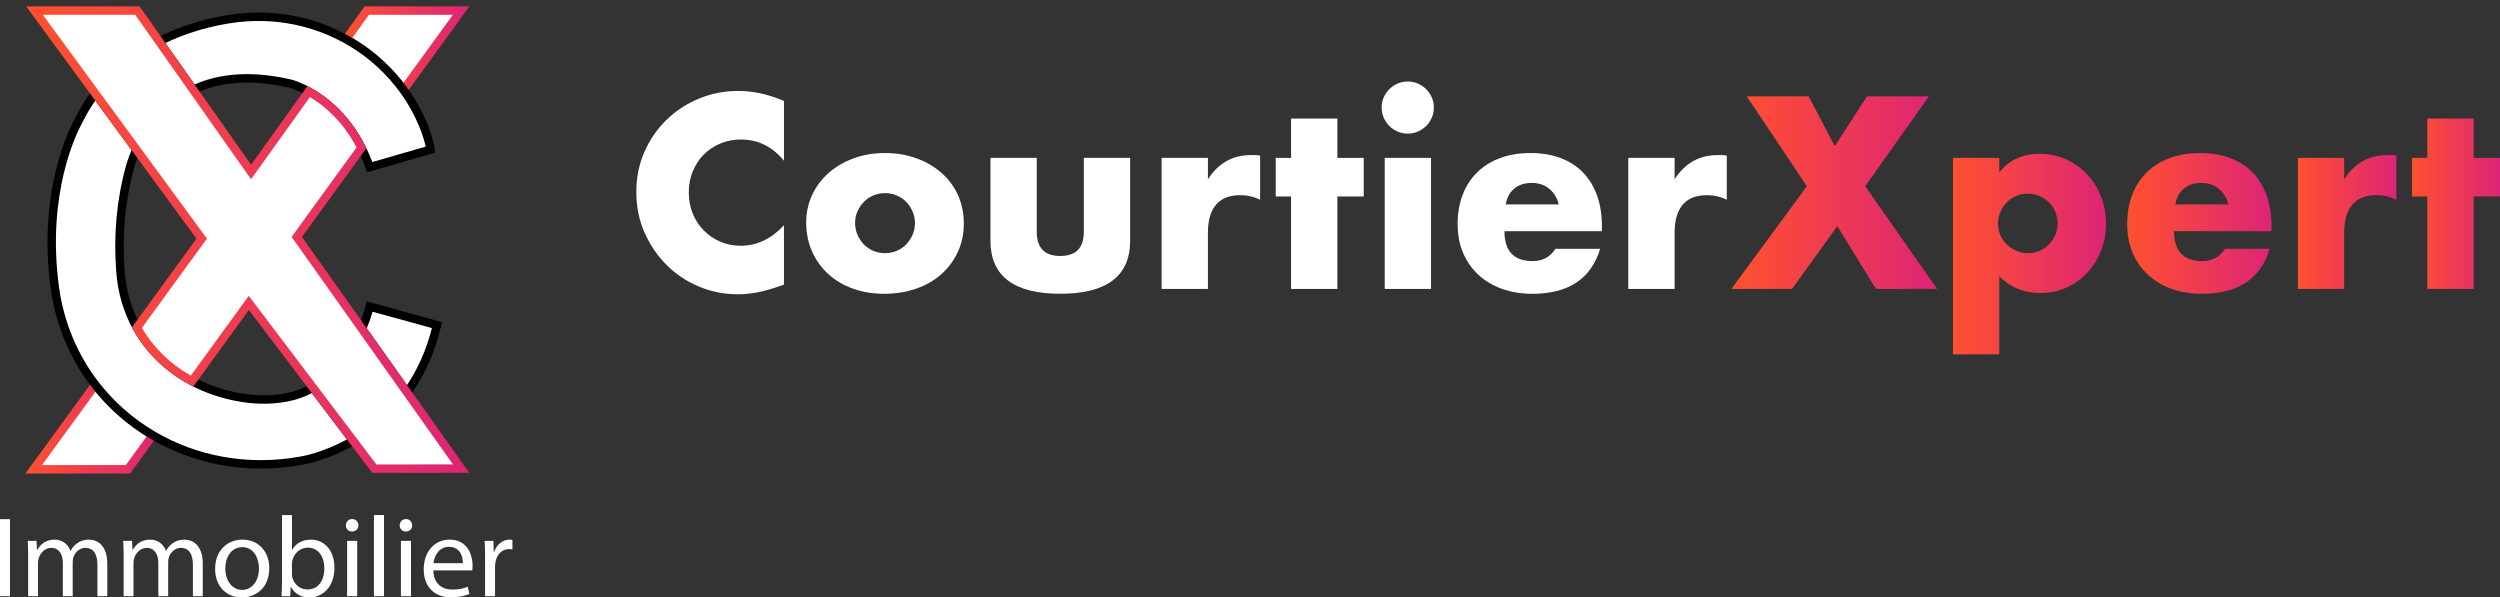<svg width="1180" height="282" viewBox="0 0 1180 282" fill="none" xmlns="http://www.w3.org/2000/svg">
<rect x="0" y="0" width="1180" height="282" fill="#333333" stroke="none"/>
<g clip-path="url(#clip0_2662_1170)">
<path d="M4.701 245.046V281.407H0V245.046H4.701Z" fill="white"/>
<path d="M13.293 262.363C13.293 259.665 13.239 257.454 13.077 255.296H17.238L17.454 259.504H17.616C19.075 257.022 21.507 254.702 25.83 254.702C29.397 254.702 32.099 256.86 33.233 259.935H33.342C34.152 258.479 35.179 257.346 36.26 256.537C37.827 255.35 39.556 254.702 42.042 254.702C45.5 254.702 50.634 256.968 50.634 266.031V281.407H45.986V266.625C45.986 261.608 44.149 258.587 40.312 258.587C37.611 258.587 35.503 260.583 34.693 262.902C34.476 263.55 34.314 264.413 34.314 265.276V281.407H29.667V265.762C29.667 261.608 27.83 258.587 24.209 258.587C21.237 258.587 19.075 260.96 18.319 263.334C18.049 264.035 17.941 264.844 17.941 265.654V281.407H13.293V262.363Z" fill="white"/>
<path d="M58.362 262.363C58.362 259.665 58.308 257.454 58.145 255.296H62.306L62.523 259.504H62.685C64.144 257.022 66.576 254.702 70.899 254.702C74.465 254.702 77.167 256.86 78.302 259.935H78.41C79.221 258.479 80.247 257.346 81.328 256.537C82.895 255.35 84.624 254.702 87.11 254.702C90.569 254.702 95.702 256.968 95.702 266.031V281.407H91.055V266.625C91.055 261.608 89.218 258.587 85.381 258.587C82.679 258.587 80.572 260.583 79.761 262.902C79.545 263.55 79.383 264.413 79.383 265.276V281.407H74.735V265.762C74.735 261.608 72.898 258.587 69.277 258.587C66.305 258.587 64.144 260.96 63.387 263.334C63.117 264.035 63.009 264.844 63.009 265.654V281.407H58.362V262.363Z" fill="white"/>
<path d="M127.098 268.135C127.098 277.792 120.397 282 114.075 282C106.996 282 101.538 276.821 101.538 268.567C101.538 259.827 107.266 254.702 114.507 254.702C121.748 254.702 127.098 260.151 127.098 268.135ZM106.348 268.405C106.348 274.124 109.644 278.439 114.291 278.439C118.938 278.439 122.235 274.178 122.235 268.297C122.235 263.873 120.019 258.263 114.399 258.263C108.779 258.263 106.348 263.442 106.348 268.405Z" fill="white"/>
<path d="M132.88 281.407C132.988 279.626 133.097 276.983 133.097 274.663V243.104H137.798V259.504H137.906C139.581 256.591 142.607 254.702 146.822 254.702C153.307 254.702 157.9 260.097 157.846 268.028C157.846 277.361 151.956 282 146.12 282C142.337 282 139.311 280.543 137.366 277.091H137.203L136.987 281.407H132.88ZM137.798 270.941C137.798 271.534 137.906 272.128 138.014 272.667C138.933 275.958 141.689 278.224 145.147 278.224C150.119 278.224 153.091 274.178 153.091 268.189C153.091 262.956 150.389 258.479 145.309 258.479C142.067 258.479 139.041 260.691 138.068 264.305C137.96 264.845 137.798 265.492 137.798 266.247V270.941Z" fill="white"/>
<path d="M169.14 247.959C169.194 249.577 168.005 250.872 166.114 250.872C164.439 250.872 163.25 249.577 163.25 247.959C163.25 246.34 164.493 244.992 166.222 244.992C167.951 244.992 169.14 246.286 169.14 247.959ZM163.844 281.407V255.296H168.6V281.407H163.844Z" fill="white"/>
<path d="M176.489 243.104H181.245V281.407H176.489V243.104Z" fill="white"/>
<path d="M194.535 247.959C194.589 249.577 193.4 250.872 191.509 250.872C189.833 250.872 188.645 249.577 188.645 247.959C188.645 246.34 189.887 244.992 191.617 244.992C193.346 244.992 194.535 246.286 194.535 247.959ZM189.239 281.407V255.296H193.994V281.407H189.239Z" fill="white"/>
<path d="M204.532 269.214C204.64 275.634 208.747 278.278 213.502 278.278C216.907 278.278 218.96 277.684 220.743 276.929L221.554 280.328C219.879 281.083 217.015 281.946 212.854 281.946C204.802 281.946 199.993 276.659 199.993 268.783C199.993 260.906 204.64 254.702 212.259 254.702C220.797 254.702 223.067 262.201 223.067 267.002C223.067 267.973 222.959 268.729 222.905 269.214H204.532ZM218.474 265.816C218.528 262.794 217.231 258.101 211.881 258.101C207.072 258.101 204.964 262.525 204.586 265.816H218.474Z" fill="white"/>
<path d="M228.957 263.442C228.957 260.367 228.903 257.723 228.741 255.296H232.902L233.064 260.421H233.28C234.469 256.914 237.333 254.702 240.522 254.702C241.062 254.702 241.44 254.756 241.873 254.864V259.342C241.386 259.234 240.9 259.18 240.251 259.18C236.901 259.18 234.523 261.716 233.875 265.276C233.767 265.923 233.659 266.679 233.659 267.488V281.407H228.957V263.442Z" fill="white"/>
<path d="M370.028 75.851C364.554 69.182 357.789 65.844 349.74 65.844C346.197 65.844 342.918 66.488 339.899 67.772C336.879 69.06 334.282 70.807 332.11 73.015C329.935 75.227 328.226 77.857 326.977 80.912C325.727 83.967 325.105 87.261 325.105 90.798C325.105 94.335 325.727 97.751 326.977 100.805C328.223 103.86 329.955 106.514 332.171 108.763C334.383 111.015 336.98 112.782 339.959 114.066C342.938 115.354 346.157 115.995 349.622 115.995C357.187 115.995 363.993 112.782 370.032 106.349V134.321L367.617 135.164C363.993 136.448 360.612 137.396 357.471 137.996C354.33 138.596 351.23 138.899 348.173 138.899C341.895 138.899 335.873 137.713 330.118 135.342C324.359 132.972 319.29 129.637 314.902 125.335C310.512 121.036 306.992 115.931 304.334 110.024C301.676 104.116 300.349 97.666 300.349 90.673C300.349 83.68 301.656 77.27 304.274 71.444C306.888 65.618 310.39 60.594 314.781 56.372C319.168 52.154 324.261 48.857 330.057 46.486C335.852 44.116 341.932 42.929 348.291 42.929C351.915 42.929 355.478 43.31 358.981 44.076C362.483 44.841 366.168 46.025 370.032 47.633V75.844L370.028 75.851Z" fill="white"/>
<path d="M380.535 104.905C380.535 100.323 381.461 96.044 383.311 92.066C385.162 88.087 387.739 84.631 391.039 81.698C394.339 78.764 398.263 76.454 402.812 74.765C407.358 73.076 412.333 72.233 417.727 72.233C423.121 72.233 427.971 73.059 432.52 74.704C437.066 76.353 441.014 78.643 444.354 81.576C447.695 84.513 450.292 88.006 452.143 92.066C453.994 96.125 454.919 100.606 454.919 105.509C454.919 110.411 453.973 114.892 452.082 118.952C450.191 123.012 447.593 126.508 444.294 129.442C440.991 132.378 437.026 134.648 432.398 136.253C427.768 137.861 422.756 138.663 417.362 138.663C411.969 138.663 407.136 137.857 402.63 136.253C398.121 134.644 394.237 132.355 390.975 129.381C387.715 126.407 385.159 122.85 383.305 118.709C381.45 114.572 380.528 109.97 380.528 104.905H380.535ZM403.603 105.148C403.603 107.239 403.984 109.147 404.751 110.873C405.514 112.603 406.521 114.11 407.77 115.395C409.017 116.683 410.506 117.684 412.239 118.409C413.968 119.134 415.802 119.495 417.734 119.495C419.666 119.495 421.496 119.134 423.229 118.409C424.958 117.684 426.447 116.683 427.697 115.395C428.943 114.11 429.95 112.603 430.717 110.873C431.48 109.147 431.865 107.276 431.865 105.266C431.865 103.257 431.483 101.51 430.717 99.78C429.95 98.054 428.943 96.547 427.697 95.259C426.447 93.974 424.958 92.969 423.229 92.244C421.496 91.519 419.666 91.159 417.734 91.159C415.802 91.159 413.968 91.519 412.239 92.244C410.506 92.969 409.017 93.974 407.77 95.259C406.521 96.547 405.514 98.03 404.751 99.72C403.984 101.409 403.603 103.216 403.603 105.145V105.148Z" fill="white"/>
<path d="M489.345 74.522V109.366C489.345 117.003 493.047 120.82 500.457 120.82C507.867 120.82 511.568 117.003 511.568 109.366V74.522H533.427V113.584C533.427 121.943 530.667 128.214 525.156 132.392C519.64 136.569 511.406 138.66 500.46 138.66C489.514 138.66 481.276 136.569 475.764 132.392C470.249 128.214 467.493 121.943 467.493 113.584V74.522H489.352H489.345Z" fill="white"/>
<path d="M548.281 74.522H570.139V84.651C572.473 80.956 575.334 78.124 578.715 76.151C582.095 74.182 586.04 73.197 590.549 73.197H592.42C593.102 73.197 593.889 73.278 594.774 73.44V94.298C591.876 92.851 588.735 92.126 585.355 92.126C580.282 92.126 576.479 93.634 573.942 96.648C571.406 99.662 570.139 104.062 570.139 109.848V136.374H548.281V74.522Z" fill="white"/>
<path d="M631.243 92.73V136.374H609.385V92.73H602.14V74.526H609.385V55.958H631.243V74.526H643.682V92.73H631.243Z" fill="white"/>
<path d="M652.136 50.772C652.136 49.083 652.457 47.498 653.102 46.011C653.747 44.524 654.632 43.219 655.76 42.093C656.888 40.967 658.195 40.083 659.684 39.439C661.174 38.795 662.764 38.475 664.453 38.475C666.142 38.475 667.733 38.799 669.222 39.439C670.711 40.083 672.018 40.967 673.147 42.093C674.271 43.219 675.159 44.524 675.805 46.011C676.45 47.498 676.77 49.086 676.77 50.772C676.77 52.458 676.446 54.049 675.805 55.533C675.159 57.02 674.275 58.328 673.147 59.451C672.018 60.577 670.711 61.46 669.222 62.104C667.733 62.748 666.142 63.069 664.453 63.069C662.764 63.069 661.17 62.748 659.684 62.104C658.195 61.46 656.884 60.577 655.76 59.451C654.632 58.325 653.747 57.02 653.102 55.533C652.457 54.046 652.136 52.458 652.136 50.772ZM675.443 74.522V136.374H653.585V74.522H675.443Z" fill="white"/>
<path d="M710.102 109.127C710.102 118.531 714.53 123.234 723.385 123.234C728.134 123.234 731.717 121.306 734.132 117.448H755.268C750.999 131.596 740.333 138.667 723.264 138.667C718.029 138.667 713.24 137.884 708.893 136.317C704.546 134.749 700.821 132.52 697.721 129.624C694.62 126.731 692.226 123.275 690.533 119.256C688.841 115.236 687.997 110.738 687.997 105.752C687.997 100.765 688.801 95.967 690.412 91.826C692.023 87.686 694.316 84.169 697.295 81.276C700.274 78.383 703.878 76.151 708.103 74.583C712.331 73.015 717.1 72.233 722.413 72.233C727.725 72.233 732.356 73.015 736.544 74.583C740.728 76.151 744.271 78.424 747.173 81.394C750.07 84.368 752.282 88.006 753.816 92.305C755.346 96.607 756.109 101.449 756.109 106.834V109.123H710.095L710.102 109.127ZM735.706 96.466C734.98 93.411 733.491 90.96 731.238 89.112C728.982 87.264 726.246 86.341 723.027 86.341C719.647 86.341 716.887 87.227 714.756 88.994C712.622 90.764 711.274 93.256 710.71 96.469H735.71L735.706 96.466Z" fill="white"/>
<path d="M768.551 74.522H790.41V84.651C792.744 80.956 795.604 78.124 798.985 76.151C802.366 74.182 806.311 73.197 810.819 73.197H812.691C813.373 73.197 814.16 73.278 815.045 73.44V94.298C812.147 92.851 809.006 92.126 805.625 92.126C800.552 92.126 796.749 93.634 794.213 96.648C791.676 99.662 790.41 104.062 790.41 109.848V136.374H768.551V74.522Z" fill="white"/>
<path d="M852.848 87.905L824.468 45.465H853.692L866.01 68.976L881.225 45.465H910.449L880.377 87.905L914.313 136.374H885.45L867.215 106.716L845.84 136.374H817.216L852.841 87.905H852.848Z" fill="url(#paint0_linear_2662_1170)"/>
<path d="M943.663 167.239H921.804V74.522H943.663V81.394C948.33 75.527 954.693 72.594 962.745 72.594C967.173 72.594 971.3 73.457 975.123 75.187C978.946 76.916 982.266 79.267 985.087 82.24C987.903 85.214 990.099 88.711 991.669 92.73C993.24 96.749 994.023 101.048 994.023 105.63C994.023 110.213 993.24 114.474 991.669 118.409C990.099 122.347 987.927 125.804 985.147 128.777C982.371 131.751 979.088 134.081 975.306 135.77C971.52 137.46 967.413 138.303 962.988 138.303C955.261 138.303 948.817 135.649 943.666 130.345V167.239H943.663ZM971.199 105.63C971.199 103.702 970.854 101.874 970.172 100.144C969.486 98.418 968.5 96.911 967.213 95.623C965.923 94.338 964.414 93.313 962.684 92.548C960.952 91.786 959.081 91.401 957.068 91.401C955.055 91.401 953.325 91.762 951.633 92.487C949.941 93.212 948.472 94.217 947.226 95.502C945.976 96.79 944.97 98.297 944.206 100.023C943.44 101.753 943.058 103.58 943.058 105.509C943.058 107.438 943.42 109.245 944.146 110.934C944.872 112.623 945.875 114.09 947.165 115.334C948.452 116.582 949.962 117.587 951.694 118.349C953.423 119.114 955.257 119.495 957.189 119.495C959.121 119.495 960.931 119.134 962.623 118.409C964.316 117.684 965.781 116.683 967.031 115.395C968.277 114.11 969.284 112.623 970.05 110.934C970.814 109.245 971.199 107.478 971.199 105.63Z" fill="url(#paint1_linear_2662_1170)"/>
<path d="M1026.15 109.127C1026.15 118.531 1030.57 123.234 1039.43 123.234C1044.18 123.234 1047.76 121.306 1050.18 117.448H1071.31C1067.04 131.596 1056.38 138.667 1039.31 138.667C1034.07 138.667 1029.28 137.884 1024.94 136.317C1020.59 134.749 1016.87 132.52 1013.76 129.624C1010.66 126.731 1008.27 123.275 1006.58 119.256C1004.89 115.236 1004.04 110.738 1004.04 105.752C1004.04 100.765 1004.84 95.967 1006.46 91.826C1008.07 87.686 1010.36 84.169 1013.34 81.276C1016.32 78.383 1019.92 76.151 1024.15 74.583C1028.38 73.015 1033.14 72.233 1038.46 72.233C1043.77 72.233 1048.4 73.015 1052.59 74.583C1056.77 76.151 1060.32 78.424 1063.22 81.394C1066.11 84.368 1068.33 88.006 1069.86 92.305C1071.39 96.607 1072.15 101.449 1072.15 106.834V109.123H1026.14L1026.15 109.127ZM1051.75 96.466C1051.02 93.411 1049.53 90.96 1047.28 89.112C1045.03 87.264 1042.29 86.341 1039.07 86.341C1035.69 86.341 1032.93 87.227 1030.8 88.994C1028.67 90.764 1027.32 93.256 1026.75 96.469H1051.75L1051.75 96.466Z" fill="url(#paint2_linear_2662_1170)"/>
<path d="M1084.6 74.522H1106.45V84.651C1108.79 80.956 1111.65 78.124 1115.03 76.151C1118.41 74.182 1122.35 73.197 1126.86 73.197H1128.73C1129.42 73.197 1130.2 73.278 1131.09 73.44V94.298C1128.19 92.851 1125.05 92.126 1121.67 92.126C1116.6 92.126 1112.79 93.634 1110.26 96.648C1107.72 99.662 1106.45 104.062 1106.45 109.848V136.374H1084.6V74.522Z" fill="url(#paint3_linear_2662_1170)"/>
<path d="M1167.56 92.73V136.374H1145.7V92.73H1138.46V74.526H1145.7V55.958H1167.56V74.526H1180V92.73H1167.56Z" fill="url(#paint4_linear_2662_1170)"/>
<g clip-path="url(#clip1_2662_1170)">
<path d="M72.092 205.416L60.397 221.512H15.906L44.98 181.594C52.435 191.212 61.652 199.264 72.092 205.416Z" fill="white"/>
<path d="M61.41 223.5H12L44.93 178.284L46.551 180.375C53.823 189.758 62.756 197.604 73.1 203.703L74.985 204.813L61.407 223.5H61.41ZM19.816 219.524H59.386L69.213 205.999C59.976 200.281 51.865 193.19 45.053 184.874L19.816 219.524Z" fill="url(#paint5_linear_2662_1170)"/>
<path d="M217.64 4.988L190.455 42.438C189.643 41.321 188.779 40.191 187.861 39.055C181.002 30.57 172.663 23.671 163.389 18.549L173.11 4.988H217.64Z" fill="white"/>
<path d="M190.458 45.82L188.848 43.607C188.043 42.497 187.188 41.387 186.316 40.304C179.707 32.127 171.672 25.394 162.431 20.288L160.473 19.208L172.089 3H221.54L190.455 45.82H190.458ZM166.291 17.913C175.171 23.121 182.94 29.804 189.408 37.806C189.752 38.23 190.09 38.66 190.428 39.094L213.744 6.979H174.134L166.295 17.916L166.291 17.913Z" fill="url(#paint6_linear_2662_1170)"/>
<path d="M203.228 70.614L174.492 78.9C173.332 75.597 172.027 72.558 170.619 69.765C163.19 55.038 152.883 47.162 145.726 43.19C140.816 40.466 137.387 39.578 137.387 39.578C117.295 34.821 102.289 37.074 91.17 42.361L75.098 19.543C88.205 12.92 101.895 9.57 112.912 8.404C130.628 6.532 148.251 10.177 163.389 18.549C172.663 23.671 181.002 30.57 187.861 39.055C188.779 40.191 189.643 41.321 190.455 42.438C201.422 57.506 203.228 70.614 203.228 70.614Z" fill="white"/>
<path d="M173.239 81.332L172.617 79.559C171.53 76.468 170.261 73.473 168.843 70.66C161.683 56.466 151.796 48.832 144.762 44.926C140.336 42.471 137.155 41.573 136.903 41.503C119.485 37.385 104.387 38.276 92.025 44.154L90.511 44.873L72.149 18.804L74.203 17.767C85.932 11.84 99.606 7.811 112.706 6.426C130.764 4.518 148.625 8.109 164.357 16.81C174.048 22.164 182.48 29.228 189.411 37.806C190.329 38.939 191.22 40.105 192.069 41.268C203.201 56.565 205.126 69.785 205.202 70.342L205.438 72.045L173.243 81.329L173.239 81.332ZM116.603 34.989C123.276 34.989 130.366 35.874 137.847 37.647L137.887 37.657C138.036 37.696 141.621 38.641 146.694 41.454C154.218 45.628 164.781 53.776 172.398 68.874C173.62 71.299 174.737 73.851 175.728 76.478L200.932 69.209C200.054 65.282 197.125 54.978 188.848 43.607C188.04 42.497 187.188 41.387 186.314 40.304C179.704 32.127 171.669 25.394 162.428 20.289C147.413 11.986 130.363 8.556 113.121 10.379C106.136 11.117 92.558 13.384 78.063 20.299L91.846 39.863C99.275 36.61 107.551 34.983 116.603 34.983V34.989Z" fill="black"/>
<path d="M166.715 208.05C153.973 215.419 143.314 217.218 143.314 217.218C142.512 217.367 141.714 217.513 140.922 217.649C116.069 221.939 91.886 217.092 72.092 205.416C61.652 199.264 52.435 191.212 44.98 181.594C35.004 168.732 28.185 153.074 25.833 135.434C19.862 90.665 34.5 61.618 37.184 56.748C37.538 56.105 37.88 55.455 38.218 54.803C40.215 50.956 42.482 47.398 44.967 44.111L64.389 70.6C62.172 75.484 61.361 78.9 61.361 78.9C56.255 97.325 55.785 114.772 56.891 128.632C57.656 138.214 60.357 146.957 64.618 154.631C70.575 165.356 79.584 173.99 90.633 179.894C97.796 183.728 105.821 186.408 114.429 187.767C121.45 188.873 128.659 188.896 135.753 187.478C140.209 186.587 144.192 185.02 147.75 182.999L166.715 208.05Z" fill="white"/>
<path d="M123.136 221.164C104.755 221.164 86.75 216.37 71.082 207.129C60.301 200.774 50.99 192.594 43.41 182.813C32.93 169.302 26.171 153.011 23.862 135.699C17.841 90.569 32.453 61.217 35.441 55.79C35.816 55.111 36.177 54.418 36.452 53.892C38.447 50.048 40.779 46.357 43.38 42.915L44.99 40.784L66.679 70.365L66.198 71.425C64.101 76.047 63.303 79.334 63.292 79.364L63.276 79.433C58.989 94.9 57.508 111.4 58.873 128.476C59.598 137.558 62.116 146.033 66.354 153.667C72.04 163.901 80.76 172.367 91.568 178.142C98.612 181.912 106.408 184.49 114.737 185.802C121.881 186.928 128.819 186.836 135.362 185.527C139.365 184.728 143.201 183.294 146.767 181.269L148.281 180.408L169.654 208.643L167.706 209.77C154.801 217.231 144.089 219.1 143.642 219.176C142.864 219.322 142.055 219.468 141.253 219.607C135.22 220.647 129.153 221.164 123.133 221.164H123.136ZM44.974 47.48C43.135 50.108 41.462 52.871 39.984 55.717C39.702 56.264 39.325 56.986 38.927 57.705C36.041 62.94 21.95 91.272 27.804 135.169C30.021 151.785 36.502 167.417 46.551 180.375C53.823 189.758 62.756 197.604 73.103 203.703C93.092 215.495 117.057 219.749 140.584 215.691C141.369 215.555 142.158 215.412 142.95 215.263C143.076 215.24 152.382 213.603 163.754 207.431L147.194 185.56C143.698 187.359 139.988 188.658 136.141 189.43C129.137 190.831 121.728 190.931 114.118 189.731C105.348 188.346 97.131 185.63 89.692 181.647C78.209 175.511 68.935 166.502 62.878 155.595C58.359 147.458 55.679 138.439 54.907 128.787C53.505 111.257 55.029 94.303 59.433 78.396C59.529 78.005 60.278 75.056 62.103 70.842L44.97 47.477L44.974 47.48Z" fill="black"/>
<path d="M206.246 153.441C203.224 166.459 198.138 176.883 192.131 185.212L170.824 155.168C173.445 149.134 174.491 144.708 174.491 144.708L206.246 153.441Z" fill="white"/>
<path d="M192.118 188.628L168.554 155.403L169.001 154.376C171.51 148.597 172.547 144.294 172.56 144.25L173.037 142.249L175.022 142.793L208.618 152.033L208.187 153.892C205.358 166.088 200.497 177.015 193.748 186.375L192.121 188.628H192.118ZM173.09 154.922L192.115 181.75C197.403 173.831 201.345 164.803 203.86 154.846L175.883 147.15C175.37 148.879 174.472 151.622 173.09 154.922Z" fill="black"/>
<path d="M217.64 221.181L176.682 221.217L166.716 208.05L147.751 182.999L117.454 142.981L90.633 179.894C79.584 173.99 70.575 165.356 64.618 154.631L95.206 112.635L64.389 70.6L44.967 44.111L16.284 4.988H64.85L75.098 19.543L91.17 42.361L118.501 81.176L145.726 43.19C152.883 47.162 163.19 55.038 170.619 69.765L140.087 111.827L170.824 155.168L192.132 185.212L217.64 221.181Z" fill="white"/>
<path d="M175.695 223.205L117.487 146.318L91.223 182.462L89.696 181.647C78.209 175.511 68.938 166.502 62.878 155.595L62.262 154.485L92.741 112.639L12.361 3H65.88L118.515 77.744L145.14 40.592L146.687 41.45C154.208 45.625 164.774 53.772 172.391 68.867L172.938 69.951L142.532 111.84L221.484 223.165L175.695 223.205ZM117.421 139.645L177.669 219.229L213.794 219.196L137.639 111.814L168.289 69.59C161.696 57.062 152.989 49.833 146.293 45.814L118.488 84.612L63.819 6.976H20.207L97.668 112.632L66.98 154.763C72.391 164.031 80.326 171.78 90.057 177.307L117.421 139.645Z" fill="url(#paint7_linear_2662_1170)"/>
</g>
</g>
<defs>
<linearGradient id="paint0_linear_2662_1170" x1="817.22" y1="90.919" x2="914.317" y2="90.919" gradientUnits="userSpaceOnUse">
<stop stop-color="#FF512F"/>
<stop offset="1" stop-color="#DD2476"/>
</linearGradient>
<linearGradient id="paint1_linear_2662_1170" x1="921.804" y1="119.916" x2="994.023" y2="119.916" gradientUnits="userSpaceOnUse">
<stop stop-color="#FF512F"/>
<stop offset="1" stop-color="#DD2476"/>
</linearGradient>
<linearGradient id="paint2_linear_2662_1170" x1="1004.04" y1="105.448" x2="1072.16" y2="105.448" gradientUnits="userSpaceOnUse">
<stop stop-color="#FF512F"/>
<stop offset="1" stop-color="#DD2476"/>
</linearGradient>
<linearGradient id="paint3_linear_2662_1170" x1="1084.6" y1="104.784" x2="1131.09" y2="104.784" gradientUnits="userSpaceOnUse">
<stop stop-color="#FF512F"/>
<stop offset="1" stop-color="#DD2476"/>
</linearGradient>
<linearGradient id="paint4_linear_2662_1170" x1="1138.45" y1="96.166" x2="1180" y2="96.166" gradientUnits="userSpaceOnUse">
<stop stop-color="#FF512F"/>
<stop offset="1" stop-color="#DD2476"/>
</linearGradient>
<linearGradient id="paint5_linear_2662_1170" x1="12" y1="200.894" x2="74.988" y2="200.894" gradientUnits="userSpaceOnUse">
<stop stop-color="#FF512F"/>
<stop offset="1" stop-color="#DD2476"/>
</linearGradient>
<linearGradient id="paint6_linear_2662_1170" x1="160.47" y1="24.41" x2="221.54" y2="24.41" gradientUnits="userSpaceOnUse">
<stop stop-color="#FF512F"/>
<stop offset="1" stop-color="#DD2476"/>
</linearGradient>
<linearGradient id="paint7_linear_2662_1170" x1="12.361" y1="113.103" x2="221.487" y2="113.103" gradientUnits="userSpaceOnUse">
<stop stop-color="#FF512F"/>
<stop offset="1" stop-color="#DD2476"/>
</linearGradient>
<clipPath id="clip0_2662_1170">
<rect width="1180" height="282" fill="white"/>
</clipPath>
<clipPath id="clip1_2662_1170">
<rect width="209.54" height="220.5" fill="white" transform="translate(12 3)"/>
</clipPath>
</defs>
</svg>

